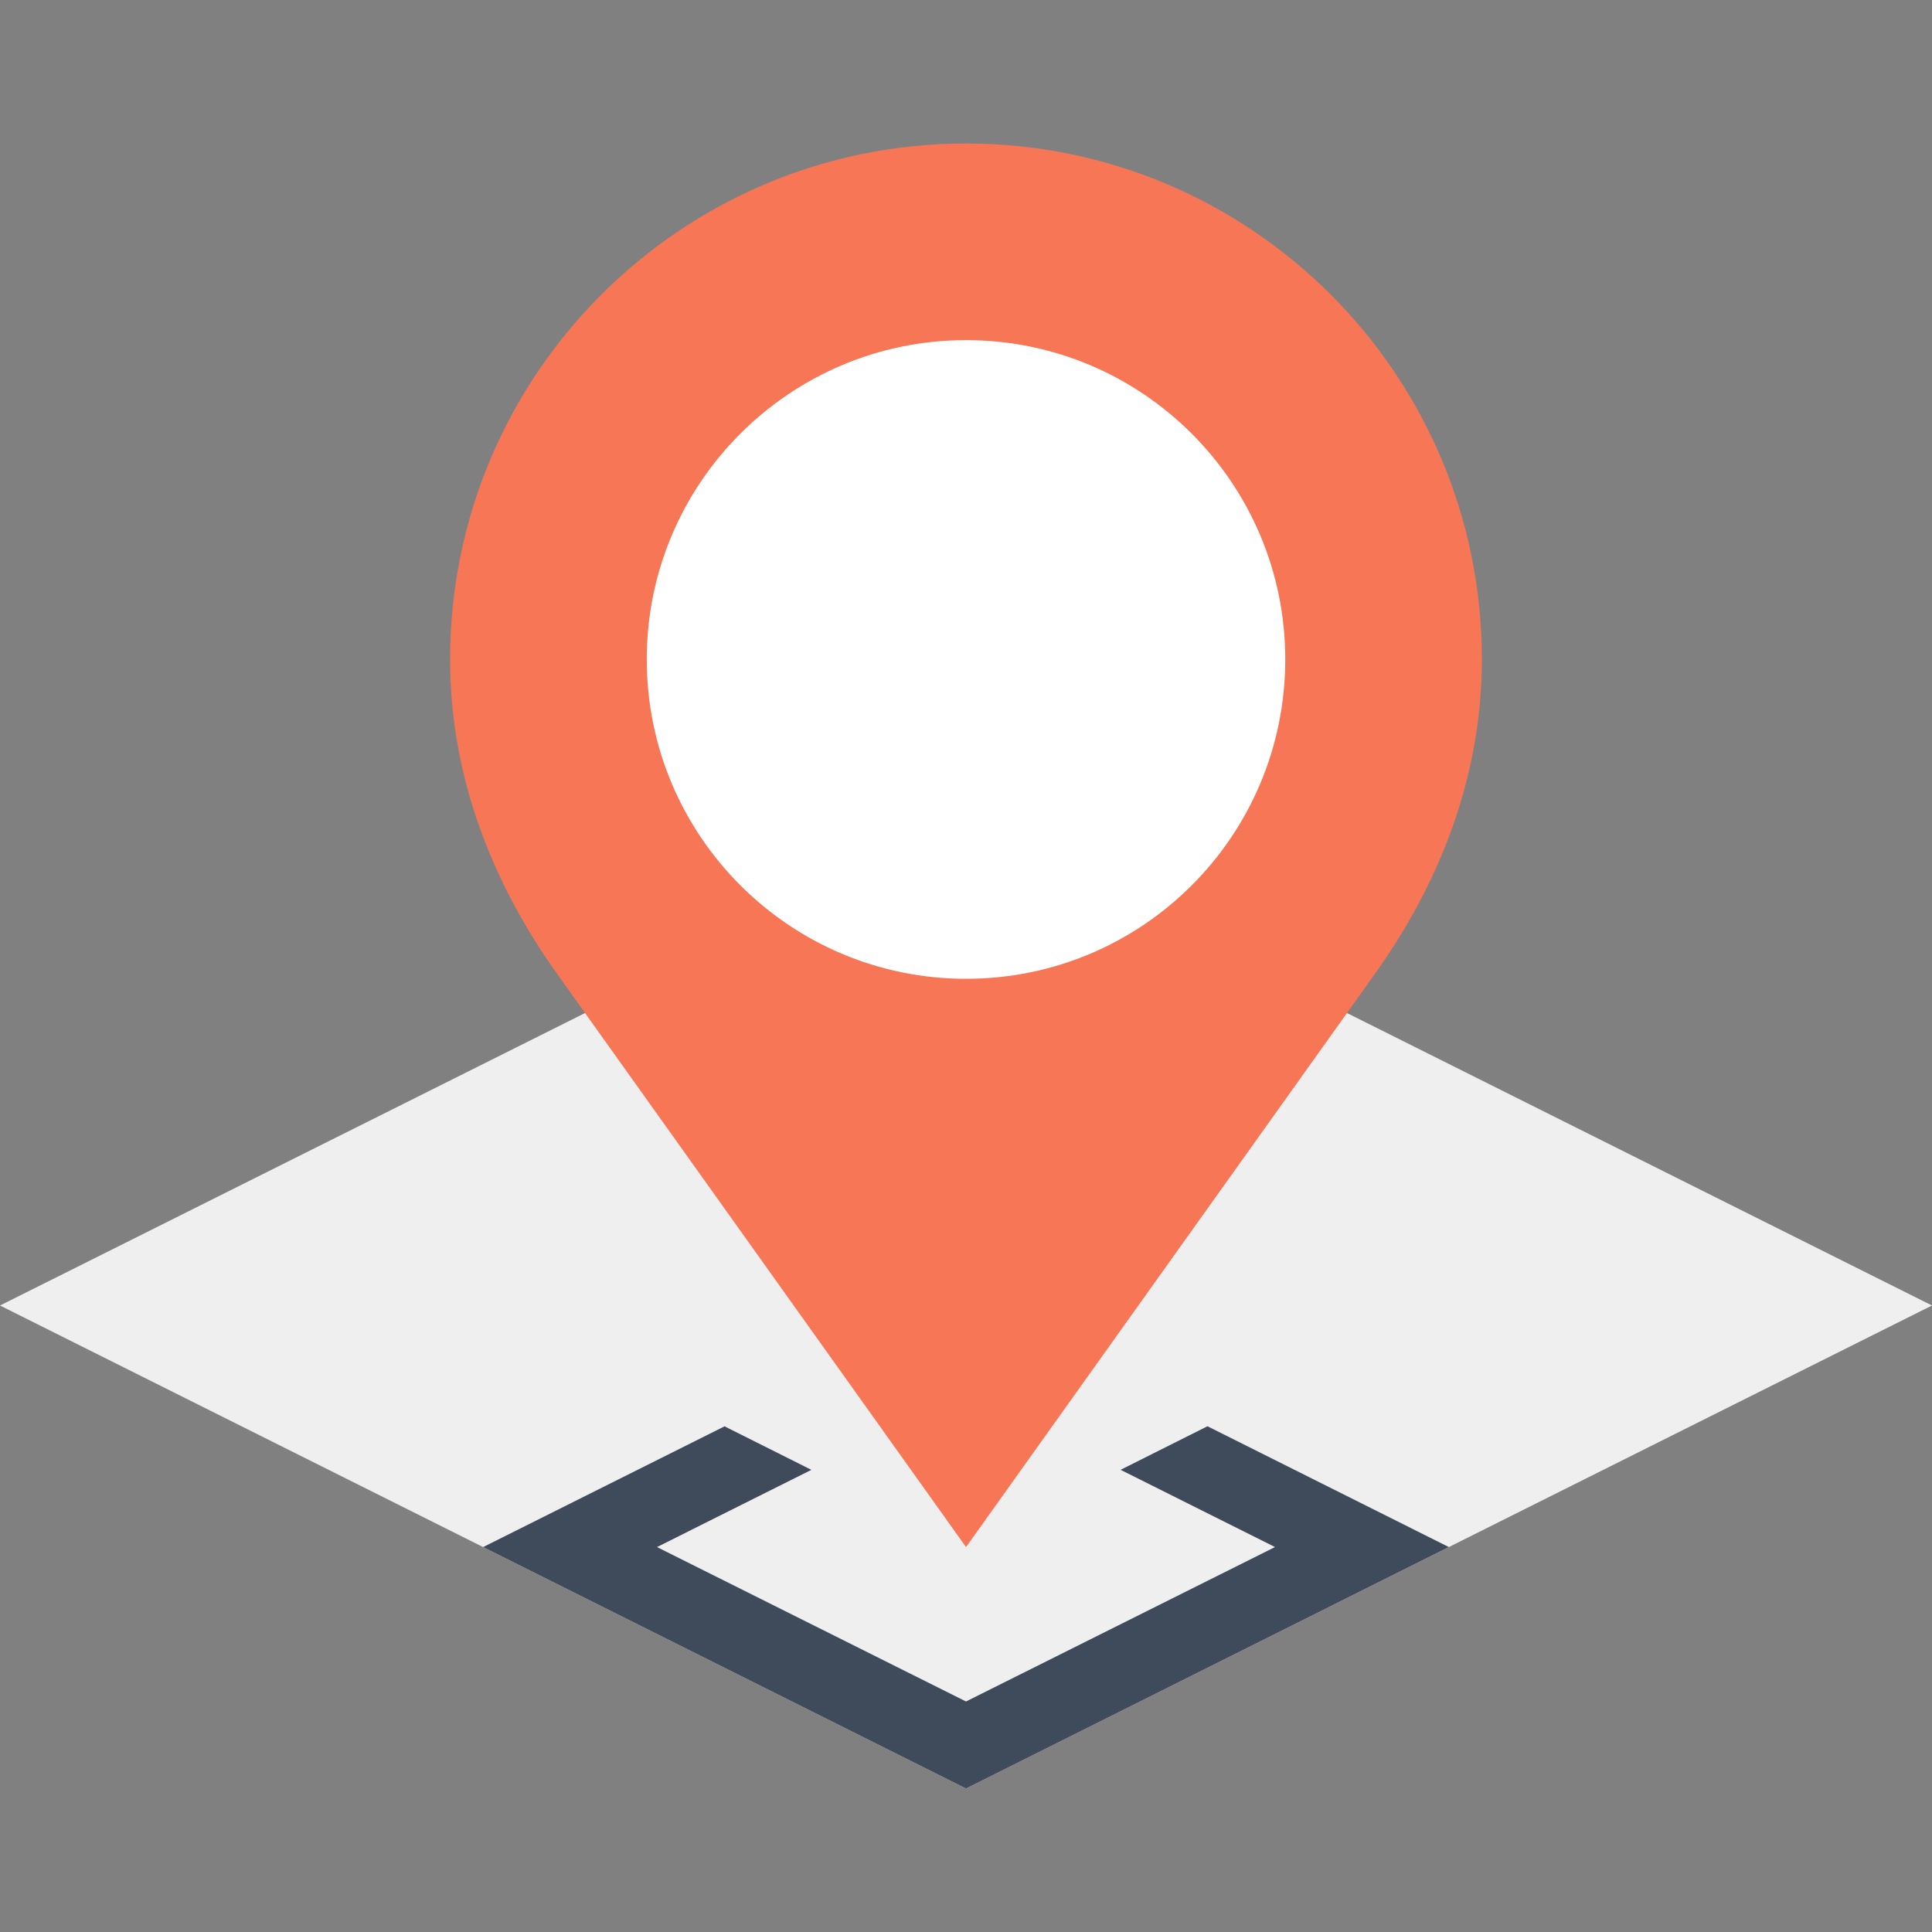 <?xml version="1.0" encoding="iso-8859-1"?>
<!-- Generator: Adobe Illustrator 19.0.0, SVG Export Plug-In . SVG Version: 6.00 Build 0)  -->
<svg version="1.1" id="Layer_1" xmlns="http://www.w3.org/2000/svg" xmlns:xlink="http://www.w3.org/1999/xlink" x="0px" y="0px"
	 viewBox="0 0 512 512" style="enable-background:new 0 0 512 512;" xml:space="preserve">
<rect x="0" y="0" width="512" height="512" fill="#808080" stroke="none"/>
<polygon style="fill:#EFEFEF;" points="256,473.974 0,345.974 256,217.997 512,345.974 "/>
<polygon style="fill:#3F4A5A;" points="296.97,389.517 337.889,409.987 256,450.911 174.111,409.989 215.025,389.524 
	192.008,377.992 128.036,409.989 256,473.974 383.959,409.987 319.99,377.971 "/>
<path style="fill:#F67656;" d="M256.01,38.026c-75.476,0-136.735,61.256-136.735,136.714c0,31.496,11.474,59.674,28.355,83.333
	c108.38,151.918,108.38,151.918,108.38,151.918s0,0,108.367-151.926c16.904-23.665,28.339-51.937,28.339-83.325
	C392.717,99.282,331.528,38.026,256.01,38.026z"/>
<path style="fill:#FFFFFF;" d="M340.608,174.738c0,46.784-37.862,84.654-84.595,84.654c-46.7,0-84.618-37.87-84.618-84.654
	c0-46.682,37.919-84.6,84.618-84.6C302.746,90.138,340.608,128.056,340.608,174.738z"/>
<g>
</g>
<g>
</g>
<g>
</g>
<g>
</g>
<g>
</g>
<g>
</g>
<g>
</g>
<g>
</g>
<g>
</g>
<g>
</g>
<g>
</g>
<g>
</g>
<g>
</g>
<g>
</g>
<g>
</g>
</svg>
